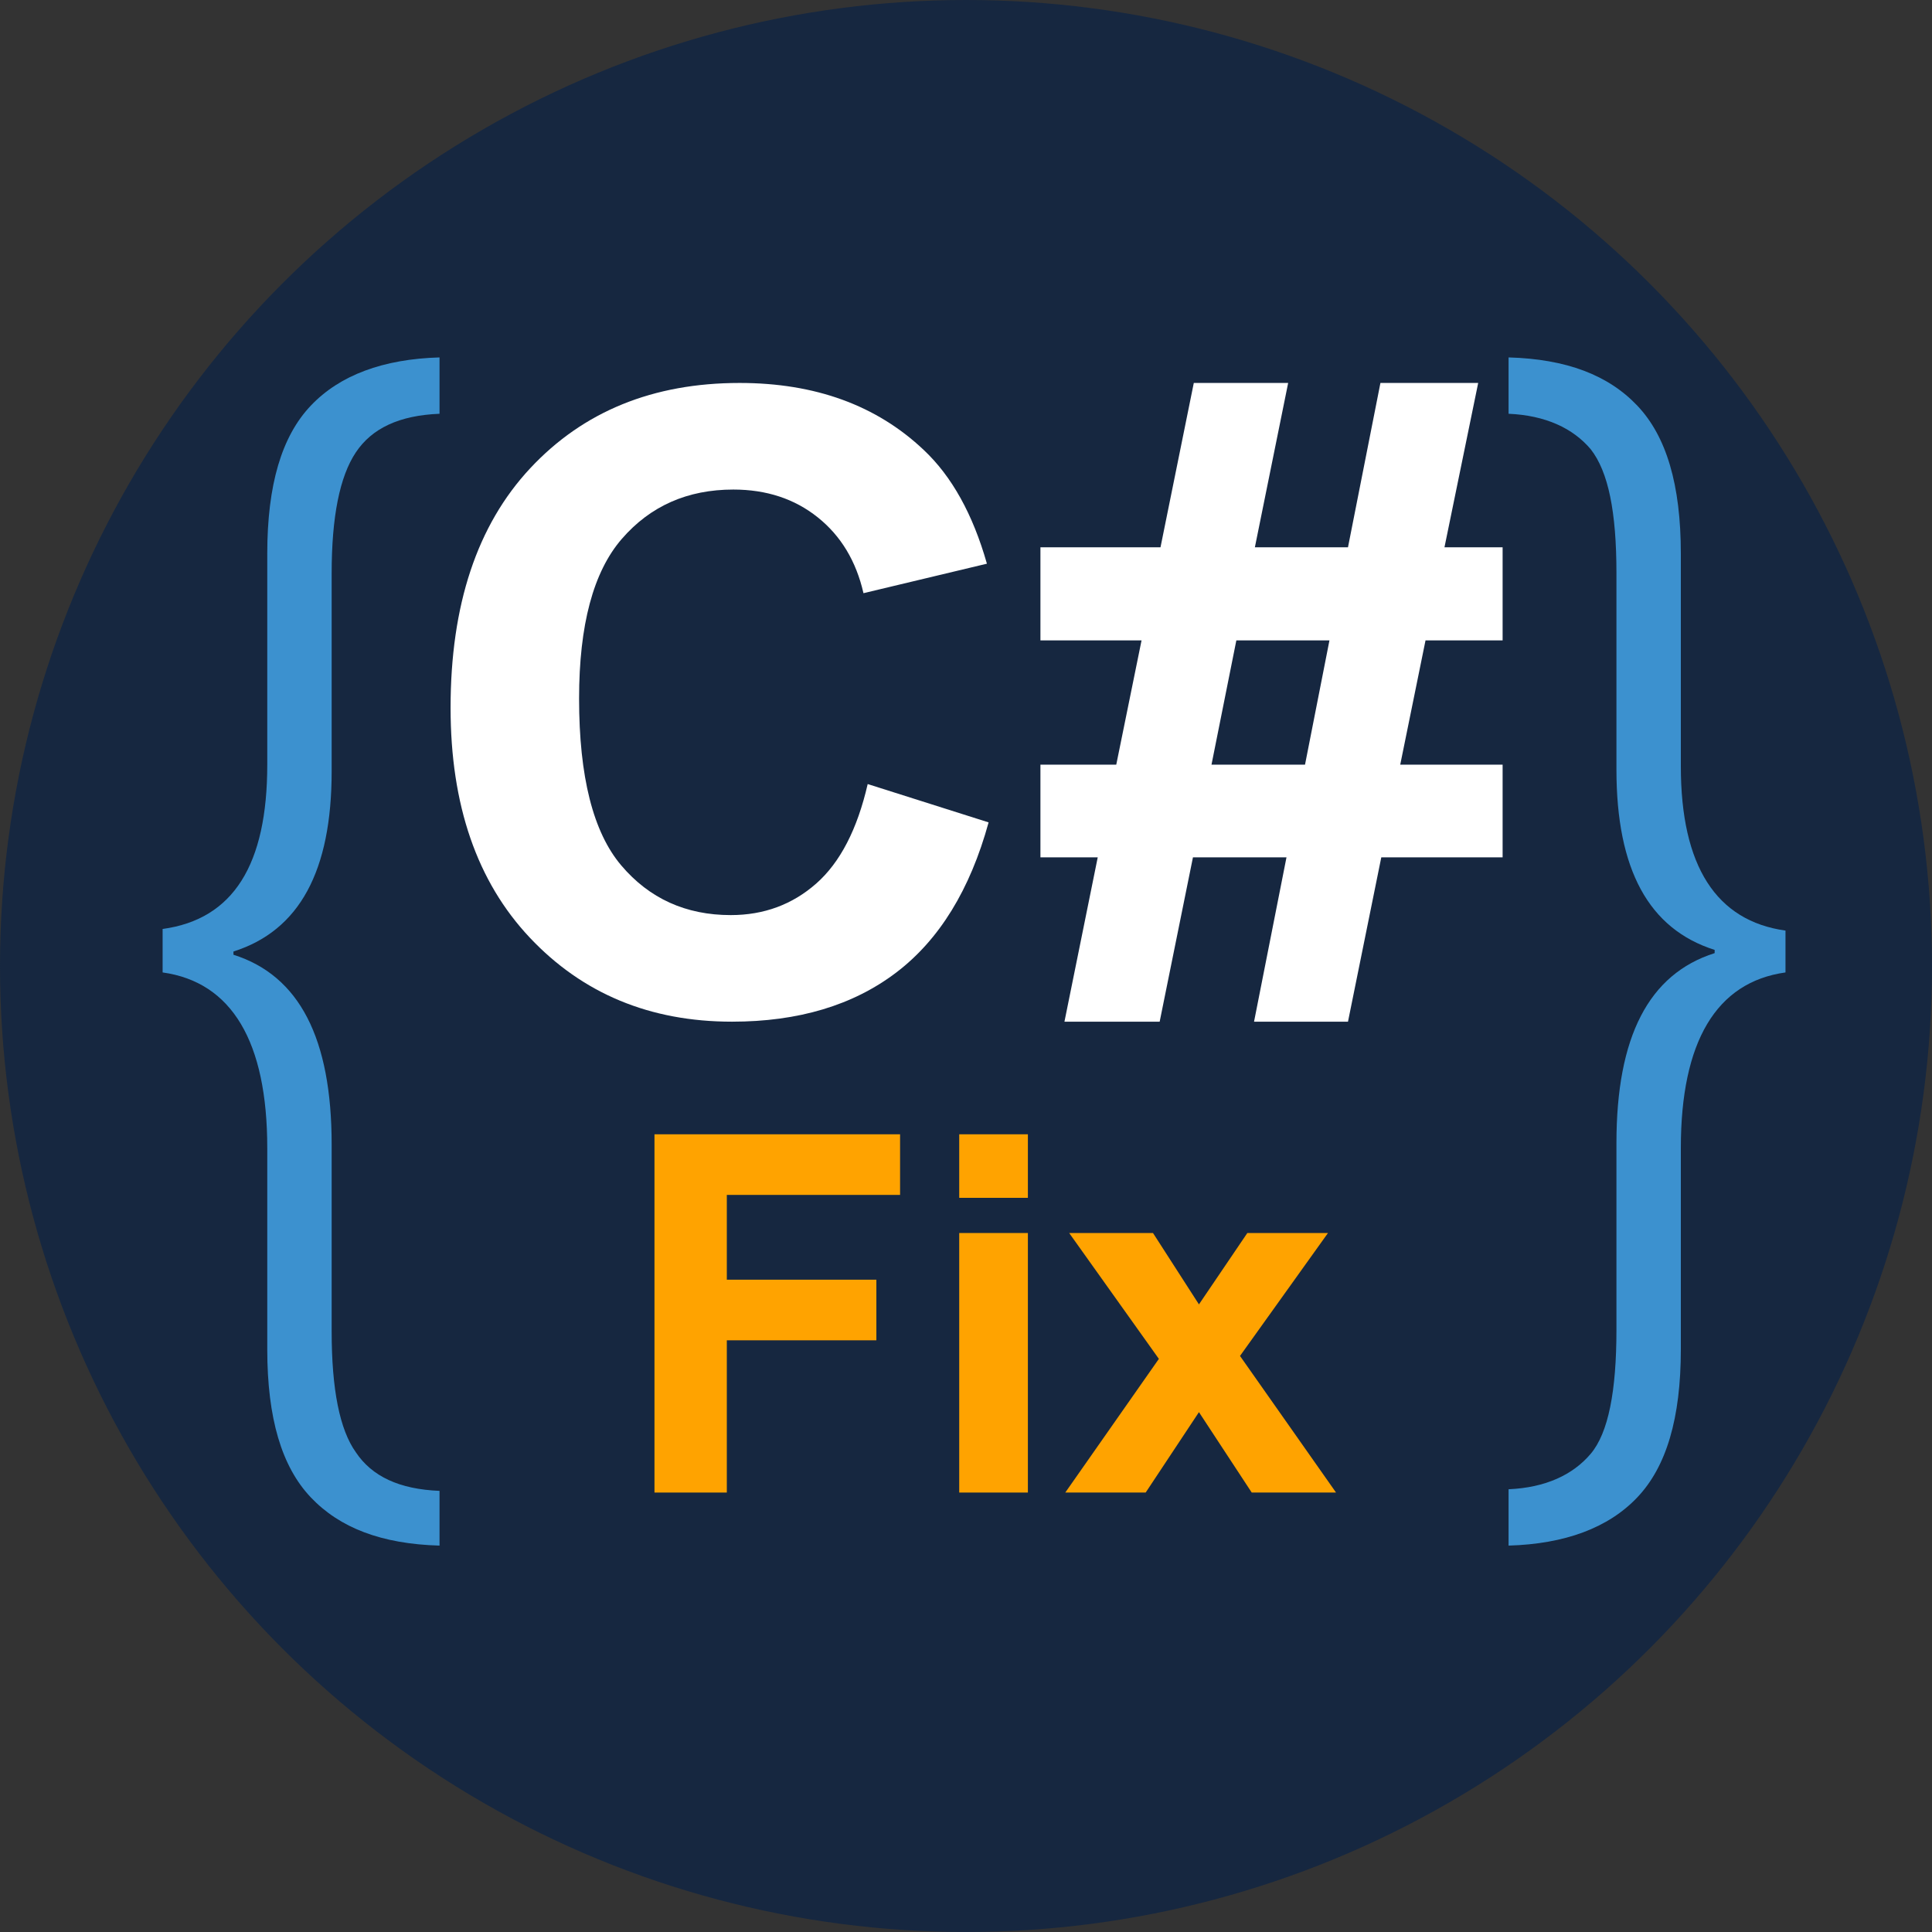 <?xml version="1.0" encoding="UTF-8" standalone="no"?>
<!DOCTYPE svg PUBLIC "-//W3C//DTD SVG 1.1//EN" "http://www.w3.org/Graphics/SVG/1.1/DTD/svg11.dtd">
<svg width="100%" height="100%" viewBox="0 0 120 120" version="1.1" xmlns="http://www.w3.org/2000/svg" xmlns:xlink="http://www.w3.org/1999/xlink" xml:space="preserve" style="fill-rule:evenodd;clip-rule:evenodd;stroke-linejoin:round;stroke-miterlimit:1.414;">
    <rect x="0" y="0" width="120" height="120" fill="#333333" stroke="none"/>
    <circle cx="60" cy="60" r="60" style="fill:rgb(22,39,64);"/>
    <path d="M27.3,96C23.7,95.9 21.1,94.9 19.3,93C17.5,91.1 16.6,88.1 16.6,83.8L16.6,71.3C16.6,64.7 14.4,61 10.1,60.4L10.1,57.7C14.5,57.1 16.6,53.7 16.6,47.5L16.6,34.4C16.6,30.1 17.5,27.1 19.3,25.2C21.1,23.3 23.8,22.3 27.3,22.2L27.3,25.7C24.8,25.8 23.1,26.6 22.1,28.1C21.1,29.6 20.6,32.1 20.6,35.6L20.6,47.9C20.6,54.1 18.6,57.8 14.5,59.1L14.5,59.3C18.6,60.6 20.6,64.5 20.6,71.1L20.6,82.7C20.6,86.3 21.1,88.8 22.1,90.2C23.1,91.7 24.8,92.5 27.3,92.6L27.3,96Z" style="fill:rgb(60,145,207);fill-rule:nonzero;"/>
    <path d="M110.9,60.4C106.6,61 104.4,64.7 104.4,71.3L104.4,83.8C104.4,88.1 103.5,91.1 101.7,93C99.9,94.9 97.2,95.9 93.7,96L93.7,92.5C96,92.4 97.7,91.6 98.8,90.3C99.9,89 100.4,86.4 100.4,82.6L100.4,71C100.4,64.4 102.4,60.5 106.5,59.2L106.5,59C102.4,57.7 100.4,54 100.4,47.8L100.4,35.6C100.4,31.8 99.9,29.3 98.8,27.9C97.7,26.6 96,25.8 93.7,25.7L93.7,22.2C97.3,22.3 99.9,23.3 101.7,25.2C103.5,27.1 104.4,30.1 104.4,34.4L104.4,47.6C104.4,53.8 106.6,57.2 110.9,57.8L110.9,60.4Z" style="fill:rgb(60,145,207);fill-rule:nonzero;"/>
    <g>
        <g transform="matrix(1,0,0,1,-3.969,1.227)">
            <path d="M57.863,47.472L65.373,49.853C64.222,54.04 62.307,57.15 59.629,59.183C56.951,61.215 53.553,62.231 49.436,62.231C44.342,62.231 40.155,60.491 36.875,57.011C33.595,53.53 31.955,48.772 31.955,42.735C31.955,36.35 33.604,31.391 36.901,27.858C40.198,24.325 44.534,22.559 49.907,22.559C54.6,22.559 58.412,23.946 61.343,26.72C63.088,28.36 64.396,30.715 65.268,33.785L57.601,35.617C57.147,33.628 56.201,32.058 54.762,30.907C53.322,29.755 51.573,29.18 49.515,29.18C46.671,29.18 44.364,30.2 42.593,32.242C40.822,34.283 39.937,37.589 39.937,42.16C39.937,47.01 40.809,50.464 42.554,52.523C44.298,54.581 46.566,55.611 49.358,55.611C51.416,55.611 53.187,54.956 54.67,53.648C56.153,52.339 57.217,50.281 57.863,47.472Z" style="fill:white;fill-rule:nonzero;"/>
            <path d="M72.151,52.025L68.592,52.025L68.592,46.268L73.302,46.268L74.873,38.548L68.592,38.548L68.592,32.765L76.05,32.765L78.118,22.559L83.979,22.559L81.912,32.765L87.695,32.765L89.71,22.559L95.782,22.559L93.688,32.765L97.299,32.765L97.299,38.548L92.511,38.548L90.94,46.268L97.299,46.268L97.299,52.025L89.763,52.025L87.695,62.231L81.86,62.231L83.875,52.025L78.065,52.025L75.998,62.231L70.084,62.231L72.151,52.025ZM80.761,38.548L79.217,46.268L85.026,46.268L86.544,38.548L80.761,38.548Z" style="fill:white;fill-rule:nonzero;"/>
        </g>
        <g transform="matrix(1,0,0,1,3.419,-1.306)">
            <path d="M37.232,94.011L37.232,71.759L52.486,71.759L52.486,75.524L41.725,75.524L41.725,80.79L51.014,80.79L51.014,84.555L41.725,84.555L41.725,94.011L37.232,94.011Z" style="fill:rgb(255,163,0);fill-rule:nonzero;"/>
            <path d="M56.16,75.706L56.16,71.759L60.425,71.759L60.425,75.706L56.16,75.706ZM56.16,94.011L56.16,77.891L60.425,77.891L60.425,94.011L56.16,94.011Z" style="fill:rgb(255,163,0);fill-rule:nonzero;"/>
            <path d="M62.747,94.011L68.561,85.708L62.99,77.891L68.196,77.891L71.05,82.324L74.055,77.891L79.064,77.891L73.6,85.526L79.565,94.011L74.328,94.011L71.05,89.017L67.741,94.011L62.747,94.011Z" style="fill:rgb(255,163,0);fill-rule:nonzero;"/>
        </g>
    </g>
</svg>
